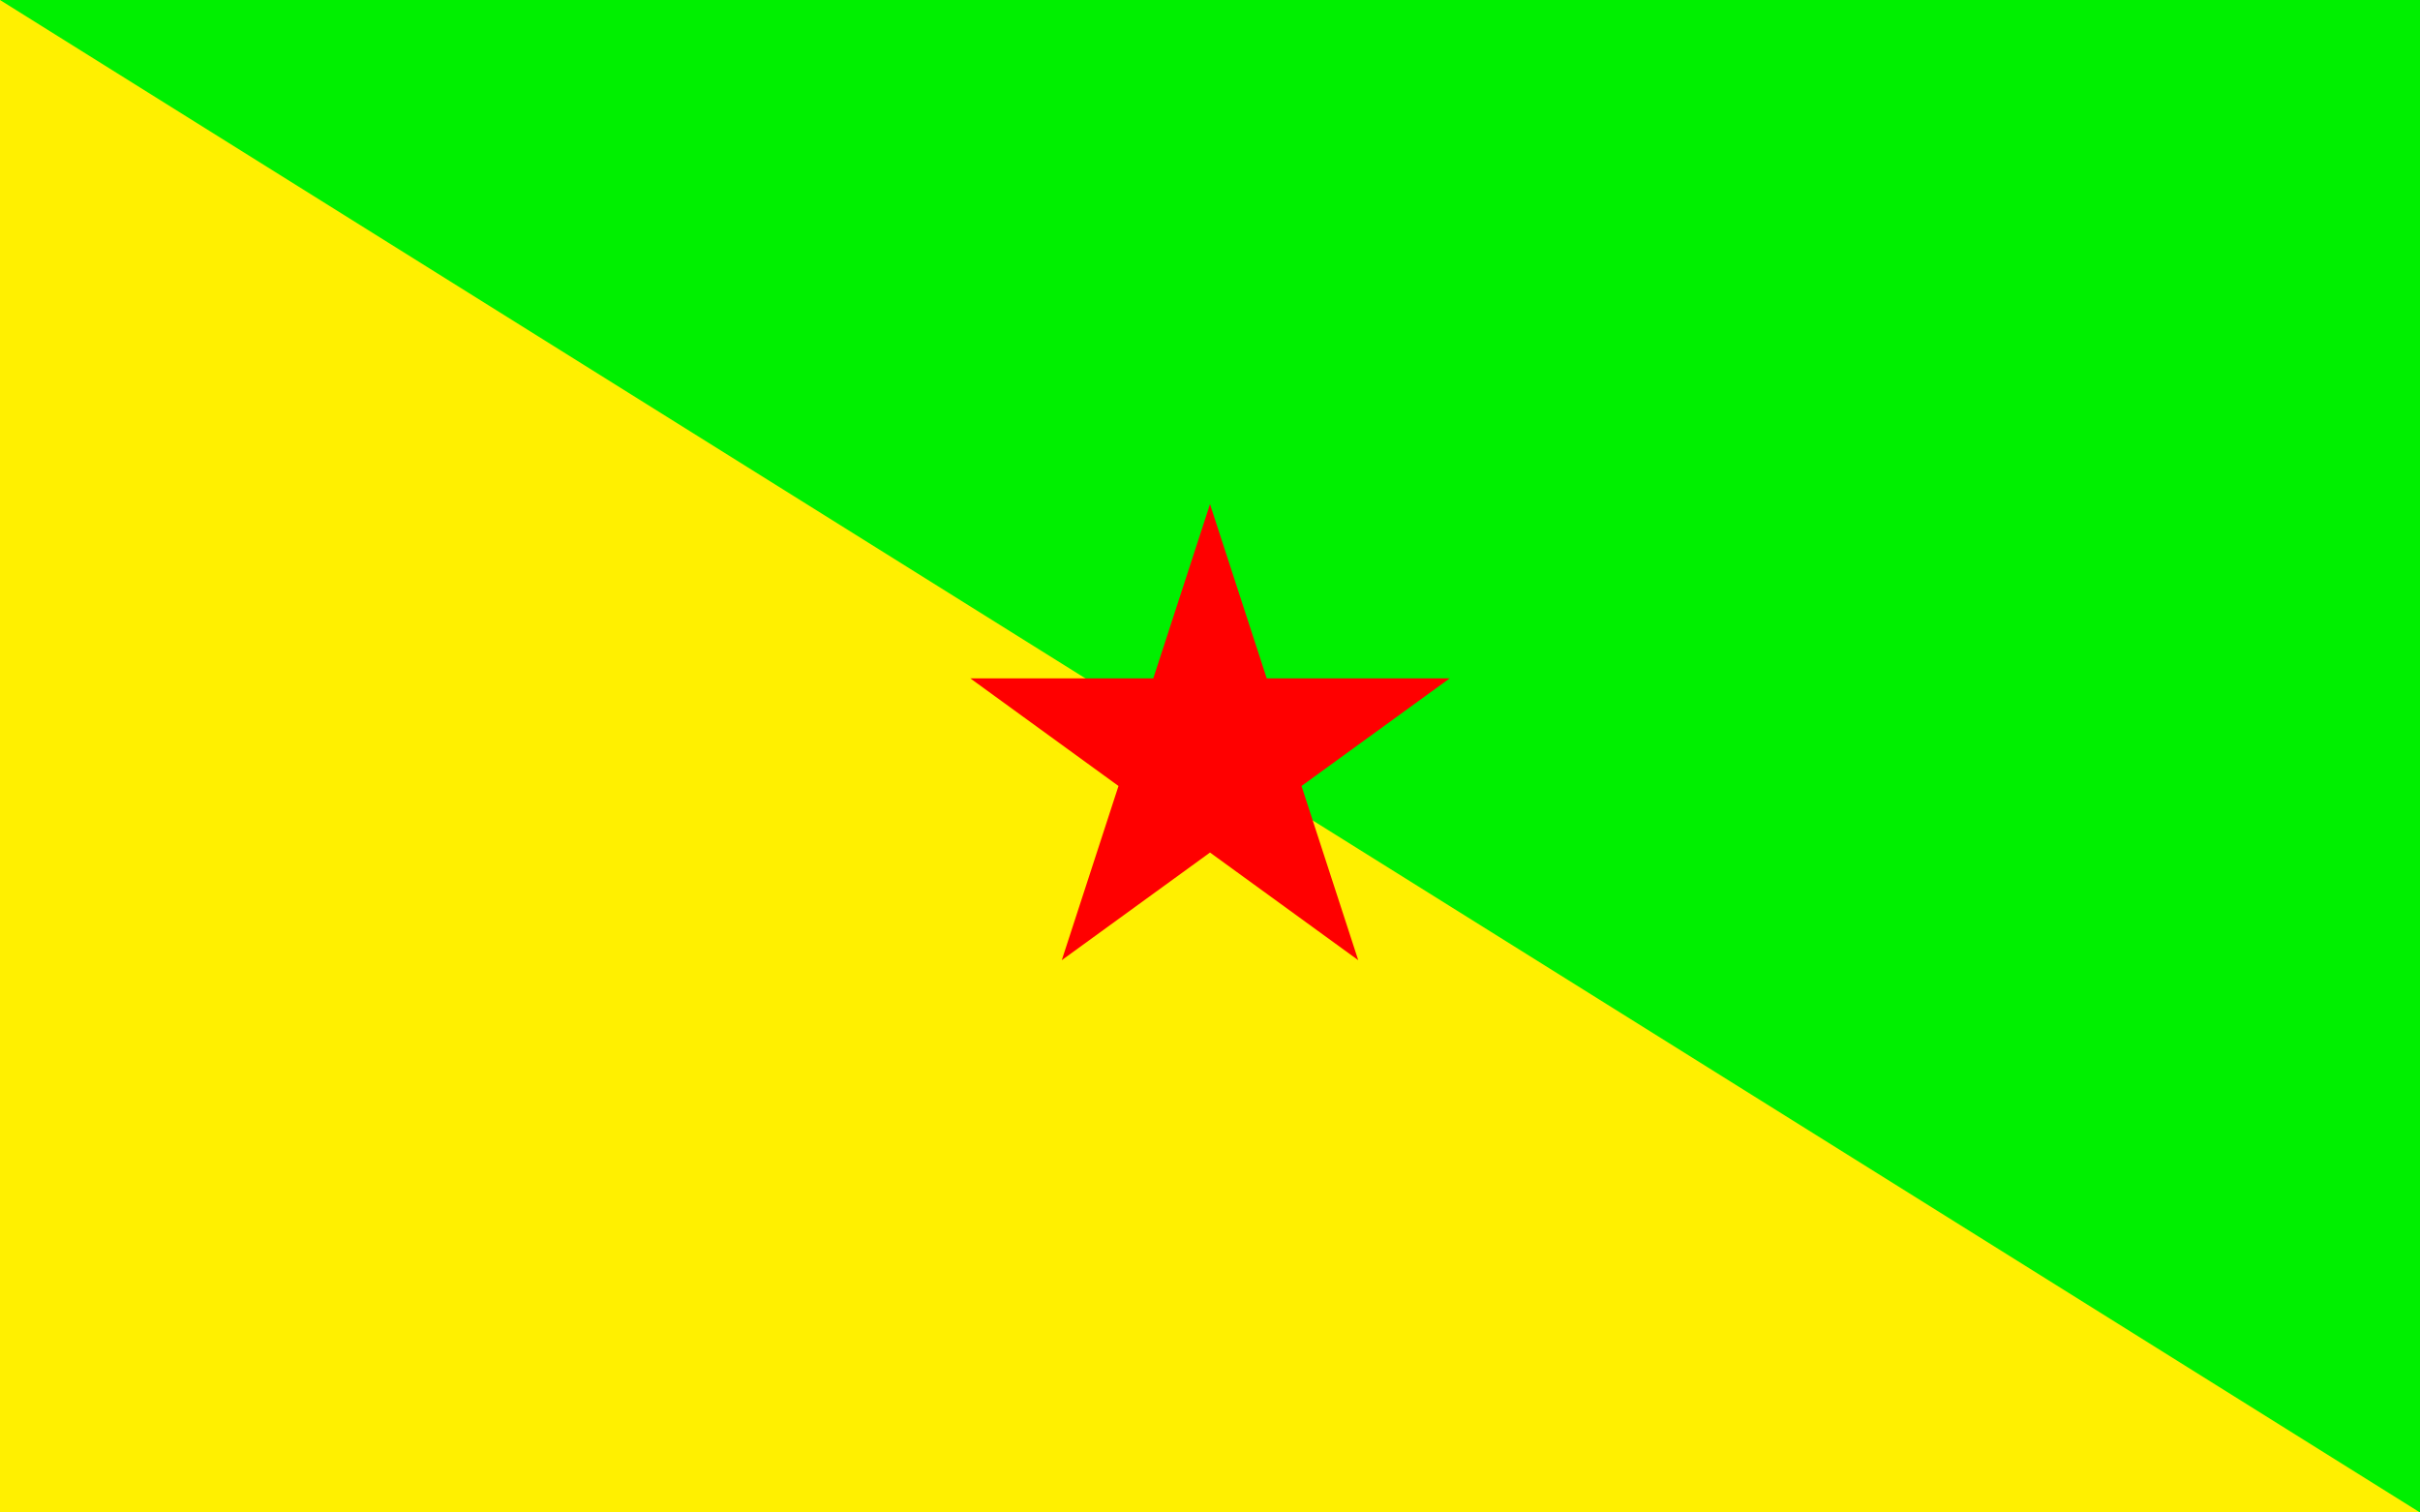 <?xml version="1.0"?>
<svg xmlns="http://www.w3.org/2000/svg" xmlns:xlink="http://www.w3.org/1999/xlink" version="1.1" width="576" height="360" viewBox="0 0 576 360">
<!-- Generated by Kreative Vexillo v1.0 -->
<style>
.green{fill:rgb(0,240,0);}
.red{fill:rgb(255,0,0);}
.yellow{fill:rgb(255,240,0);}
</style>
<defs>
<path id="star" d="M 0.0 -1.0 L 0.225 -0.309 L 0.951 -0.309 L 0.363 0.118 L 0.588 0.809 L 0.0 0.382 L -0.588 0.809 L -0.363 0.118 L -0.951 -0.309 L -0.225 -0.309 Z"/>
</defs>
<g>
<rect x="0" y="0" width="576" height="360" class="green"/>
<path d="M 0 0 L 576 360 L 0 360 Z" class="yellow"/>
<use xlink:href="#star" transform="translate(288 180) scale(60 60) rotate(0)" class="red"/>
</g>
</svg>
